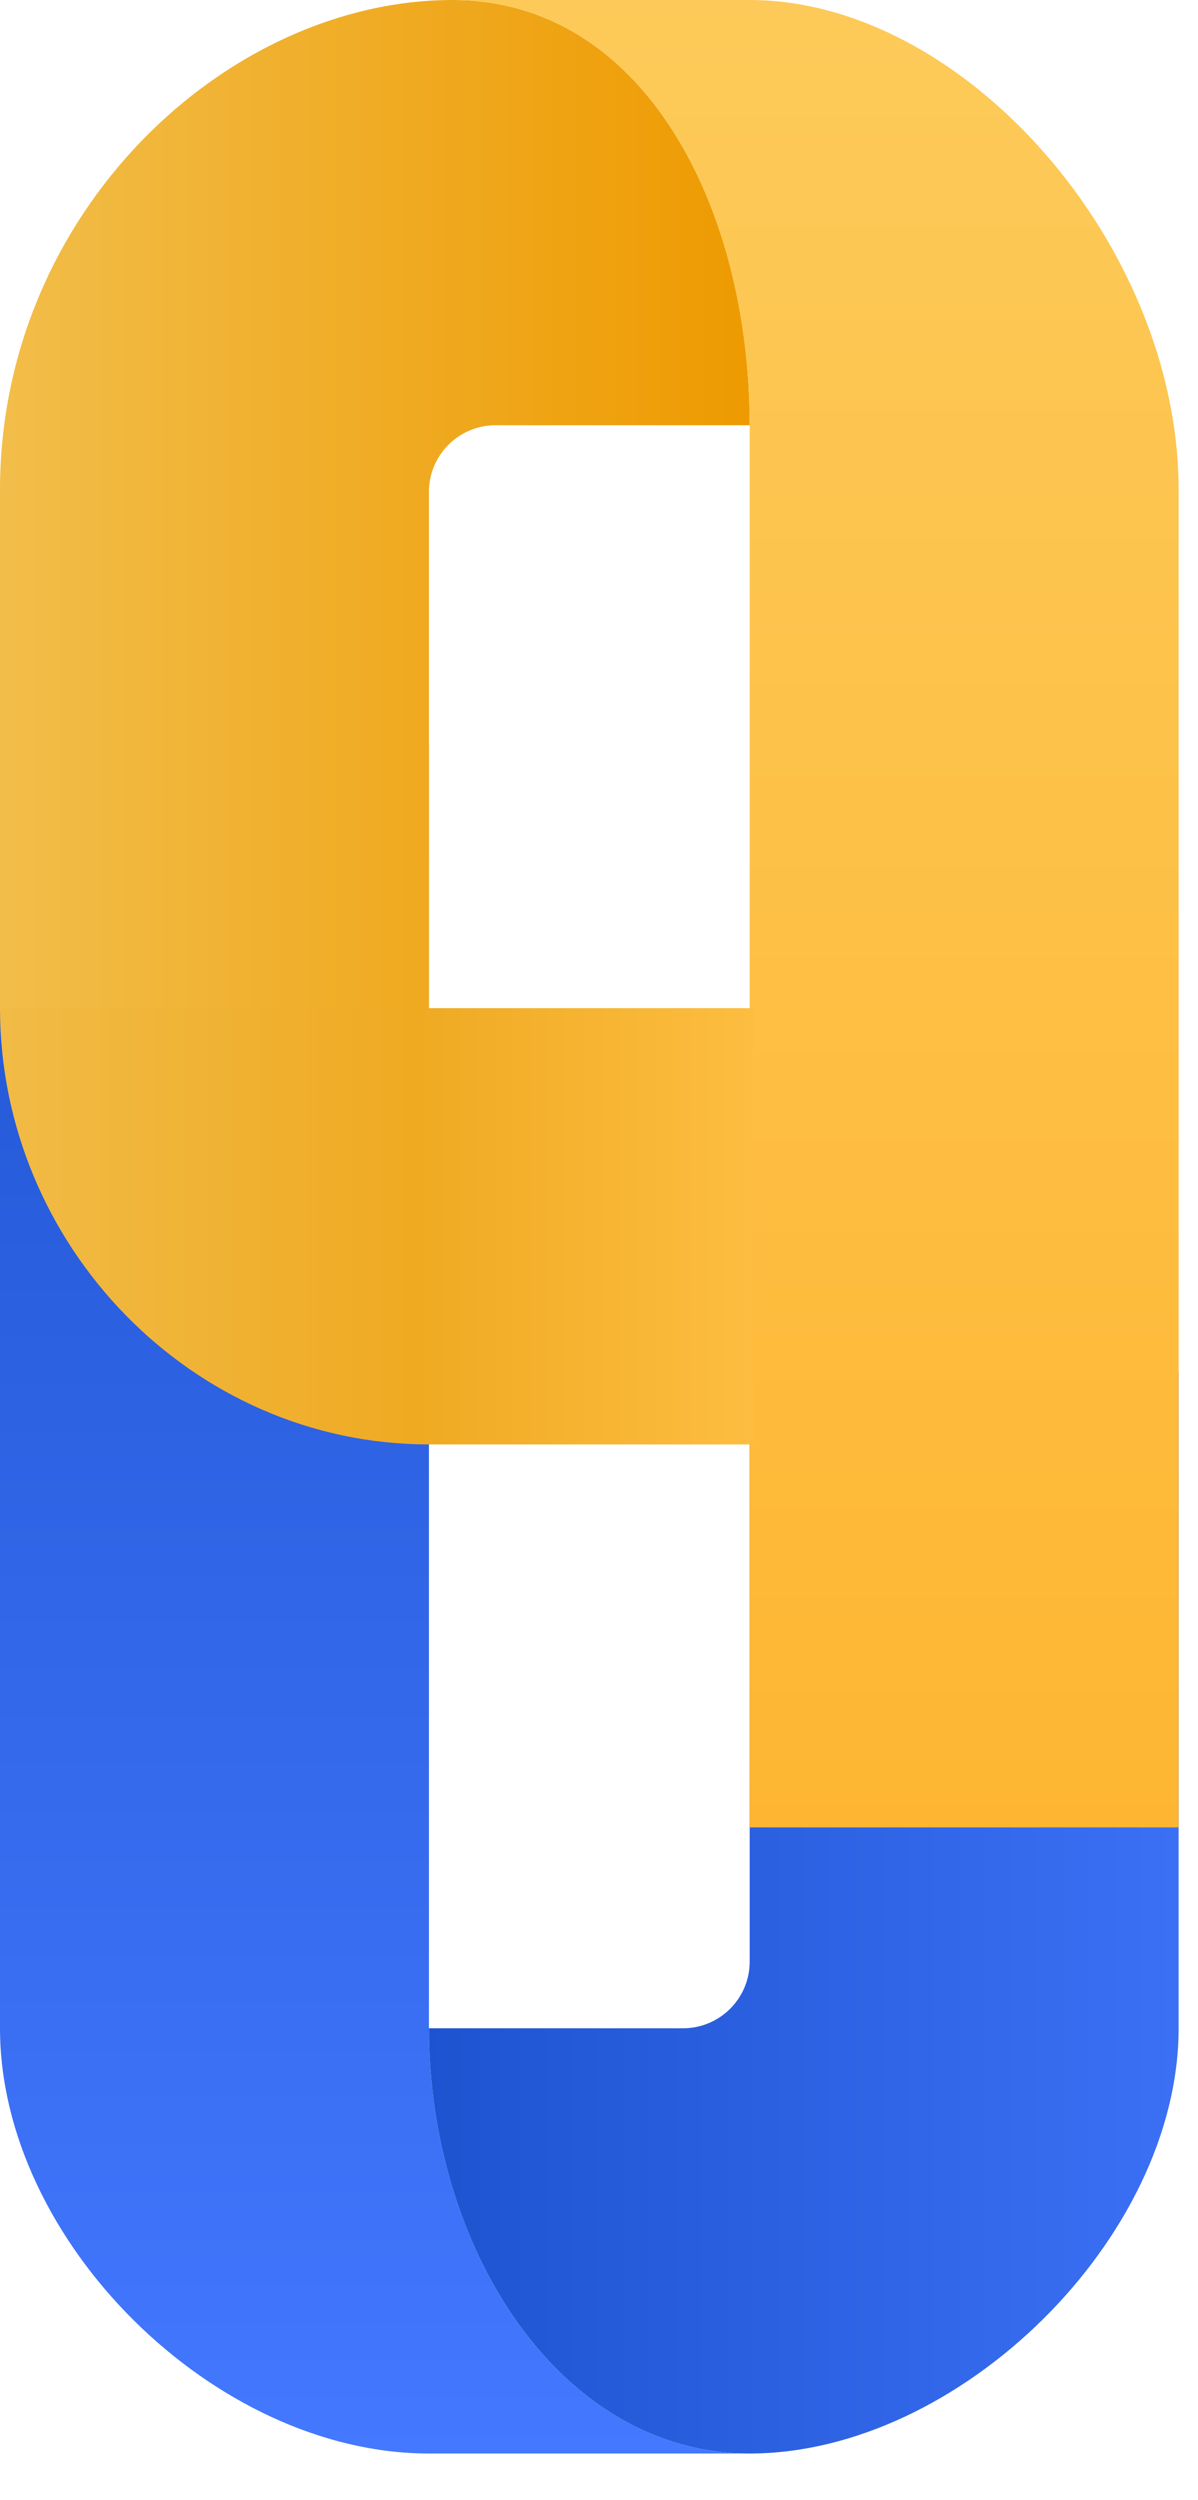 <svg width="23" height="48" viewBox="0 0 23 48" fill="none" xmlns="http://www.w3.org/2000/svg">
<path d="M0 38.94V14.265H8.235V38.94C8.235 43.163 10.751 47.104 14.393 47.104H8.235C4.117 47.104 0 43.022 0 38.94Z" fill="url(#paint0_linear_1955_2470)"/>
<path d="M14.393 47.104C10.751 47.104 8.235 43.163 8.235 38.94H13.113C13.82 38.94 14.393 38.367 14.393 37.66V26.335H22.628V38.94C22.628 42.963 18.416 47.104 14.393 47.104Z" fill="url(#paint1_linear_1955_2470)"/>
<path d="M8.692 0C12.334 0 14.393 3.941 14.393 8.164H9.515C8.808 8.164 8.235 8.737 8.235 9.444V19.418H6.7358e-10L0 9.405C6.24737e-05 4.082 4.346 0 8.692 0Z" fill="url(#paint2_linear_1955_2470)"/>
<path d="M8.692 0H14.393C18.51 0 22.628 4.703 22.628 9.405V35.083H14.393L14.393 8.164C14.393 3.941 12.334 0 8.692 0Z" fill="url(#paint3_linear_1955_2470)"/>
<path d="M8.235 27.731C3.687 27.731 0 23.903 0 19.355H8.235H14.455V27.731H8.235Z" fill="url(#paint4_linear_1955_2470)"/>
<defs>
<linearGradient id="paint0_linear_1955_2470" x1="11.314" y1="14.265" x2="11.314" y2="47.104" gradientUnits="userSpaceOnUse">
<stop stop-color="#1F54D1"/>
<stop offset="1" stop-color="#4378FF"/>
</linearGradient>
<linearGradient id="paint1_linear_1955_2470" x1="6.264" y1="42.212" x2="26.604" y2="42.212" gradientUnits="userSpaceOnUse">
<stop stop-color="#1A4FCB"/>
<stop offset="1" stop-color="#4378FF"/>
</linearGradient>
<linearGradient id="paint2_linear_1955_2470" x1="14.114" y1="6.917" x2="-0.744" y2="6.917" gradientUnits="userSpaceOnUse">
<stop stop-color="#EE9B02"/>
<stop offset="1" stop-color="#F2BF4D"/>
</linearGradient>
<linearGradient id="paint3_linear_1955_2470" x1="18.487" y1="-0.031" x2="18.487" y2="35.072" gradientUnits="userSpaceOnUse">
<stop stop-color="#FDCA59"/>
<stop offset="1" stop-color="#FEB632"/>
</linearGradient>
<linearGradient id="paint4_linear_1955_2470" x1="14.455" y1="24.412" x2="-1.15301e-07" y2="24.412" gradientUnits="userSpaceOnUse">
<stop stop-color="#FDBD40"/>
<stop offset="0.448" stop-color="#EFAA22"/>
<stop offset="1" stop-color="#F1BB46"/>
</linearGradient>
</defs>
</svg>
